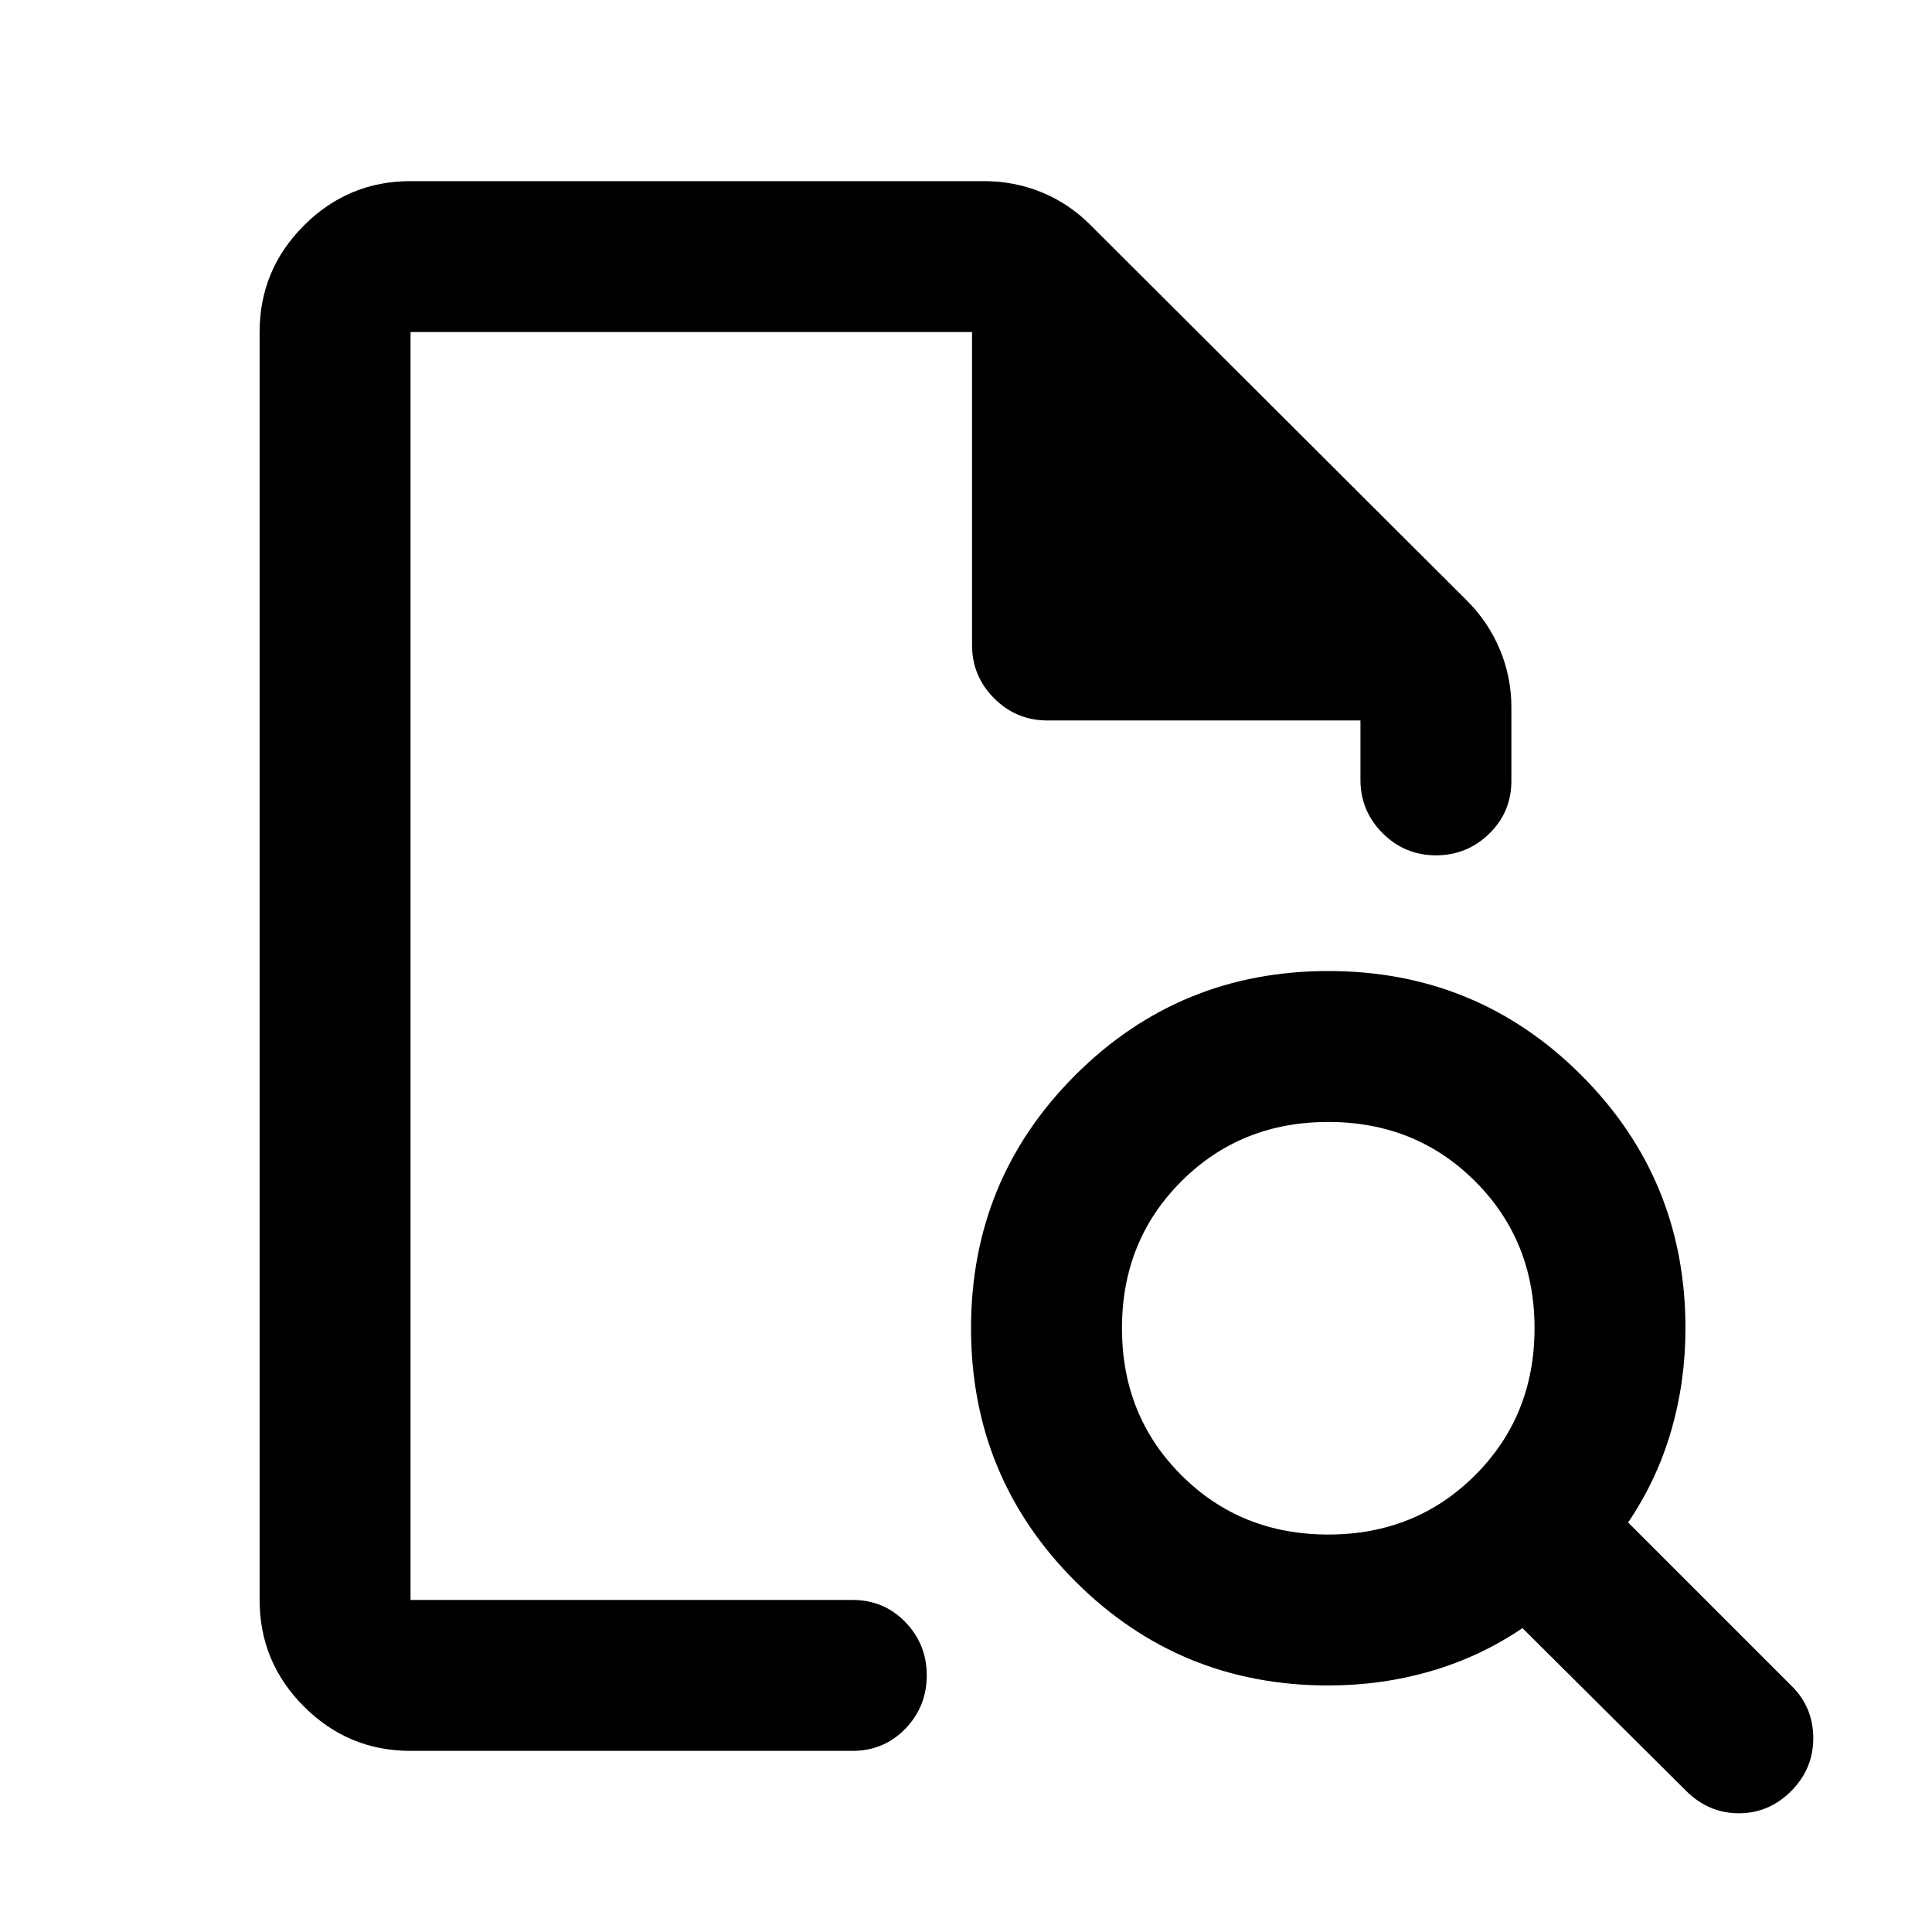 <svg xmlns="http://www.w3.org/2000/svg" height="24" viewBox="0 -960 960 960" width="24"><path d="M204-795v242-.5V-165v-630 193-193Zm0 705q-30.94 0-52.97-22.03Q129-134.06 129-165v-630q0-30.94 22.03-52.97Q173.06-870 204-870h285q14.93 0 28.47 5.5 13.53 5.5 24.15 16.09l187.26 186.82q10.62 10.59 16.37 24.28 5.75 13.7 5.75 28.81v36.5q0 15.5-11 26.25T713.5-535q-15.5 0-26.5-11t-11-26.5V-602H520.5q-15.5 0-26.5-11t-11-26.5V-795H204v630h219.5q15.73 0 26.36 11 10.64 11 10.64 26.5T449.86-101q-10.63 11-26.36 11H204Zm456-107.5q43.5 0 73-29.5t29.5-73q0-43.5-29.5-73t-73-29.5q-43.5 0-73 29.5t-29.5 73q0 43.5 29.5 73t73 29.5ZM890-70q-11 11-26 11t-26.18-11.12L756.5-151q-21 14.25-45.5 21.37-24.5 7.13-51 7.13-73.96 0-125.73-51.78-51.77-51.78-51.77-125.75t51.78-125.72q51.78-51.75 125.75-51.75t125.72 51.77Q837.5-373.96 837.5-300q0 26.5-7.12 51-7.13 24.5-21.38 45.5l81.5 81.5Q901-111.5 901-96.25T890-70Z"/></svg>